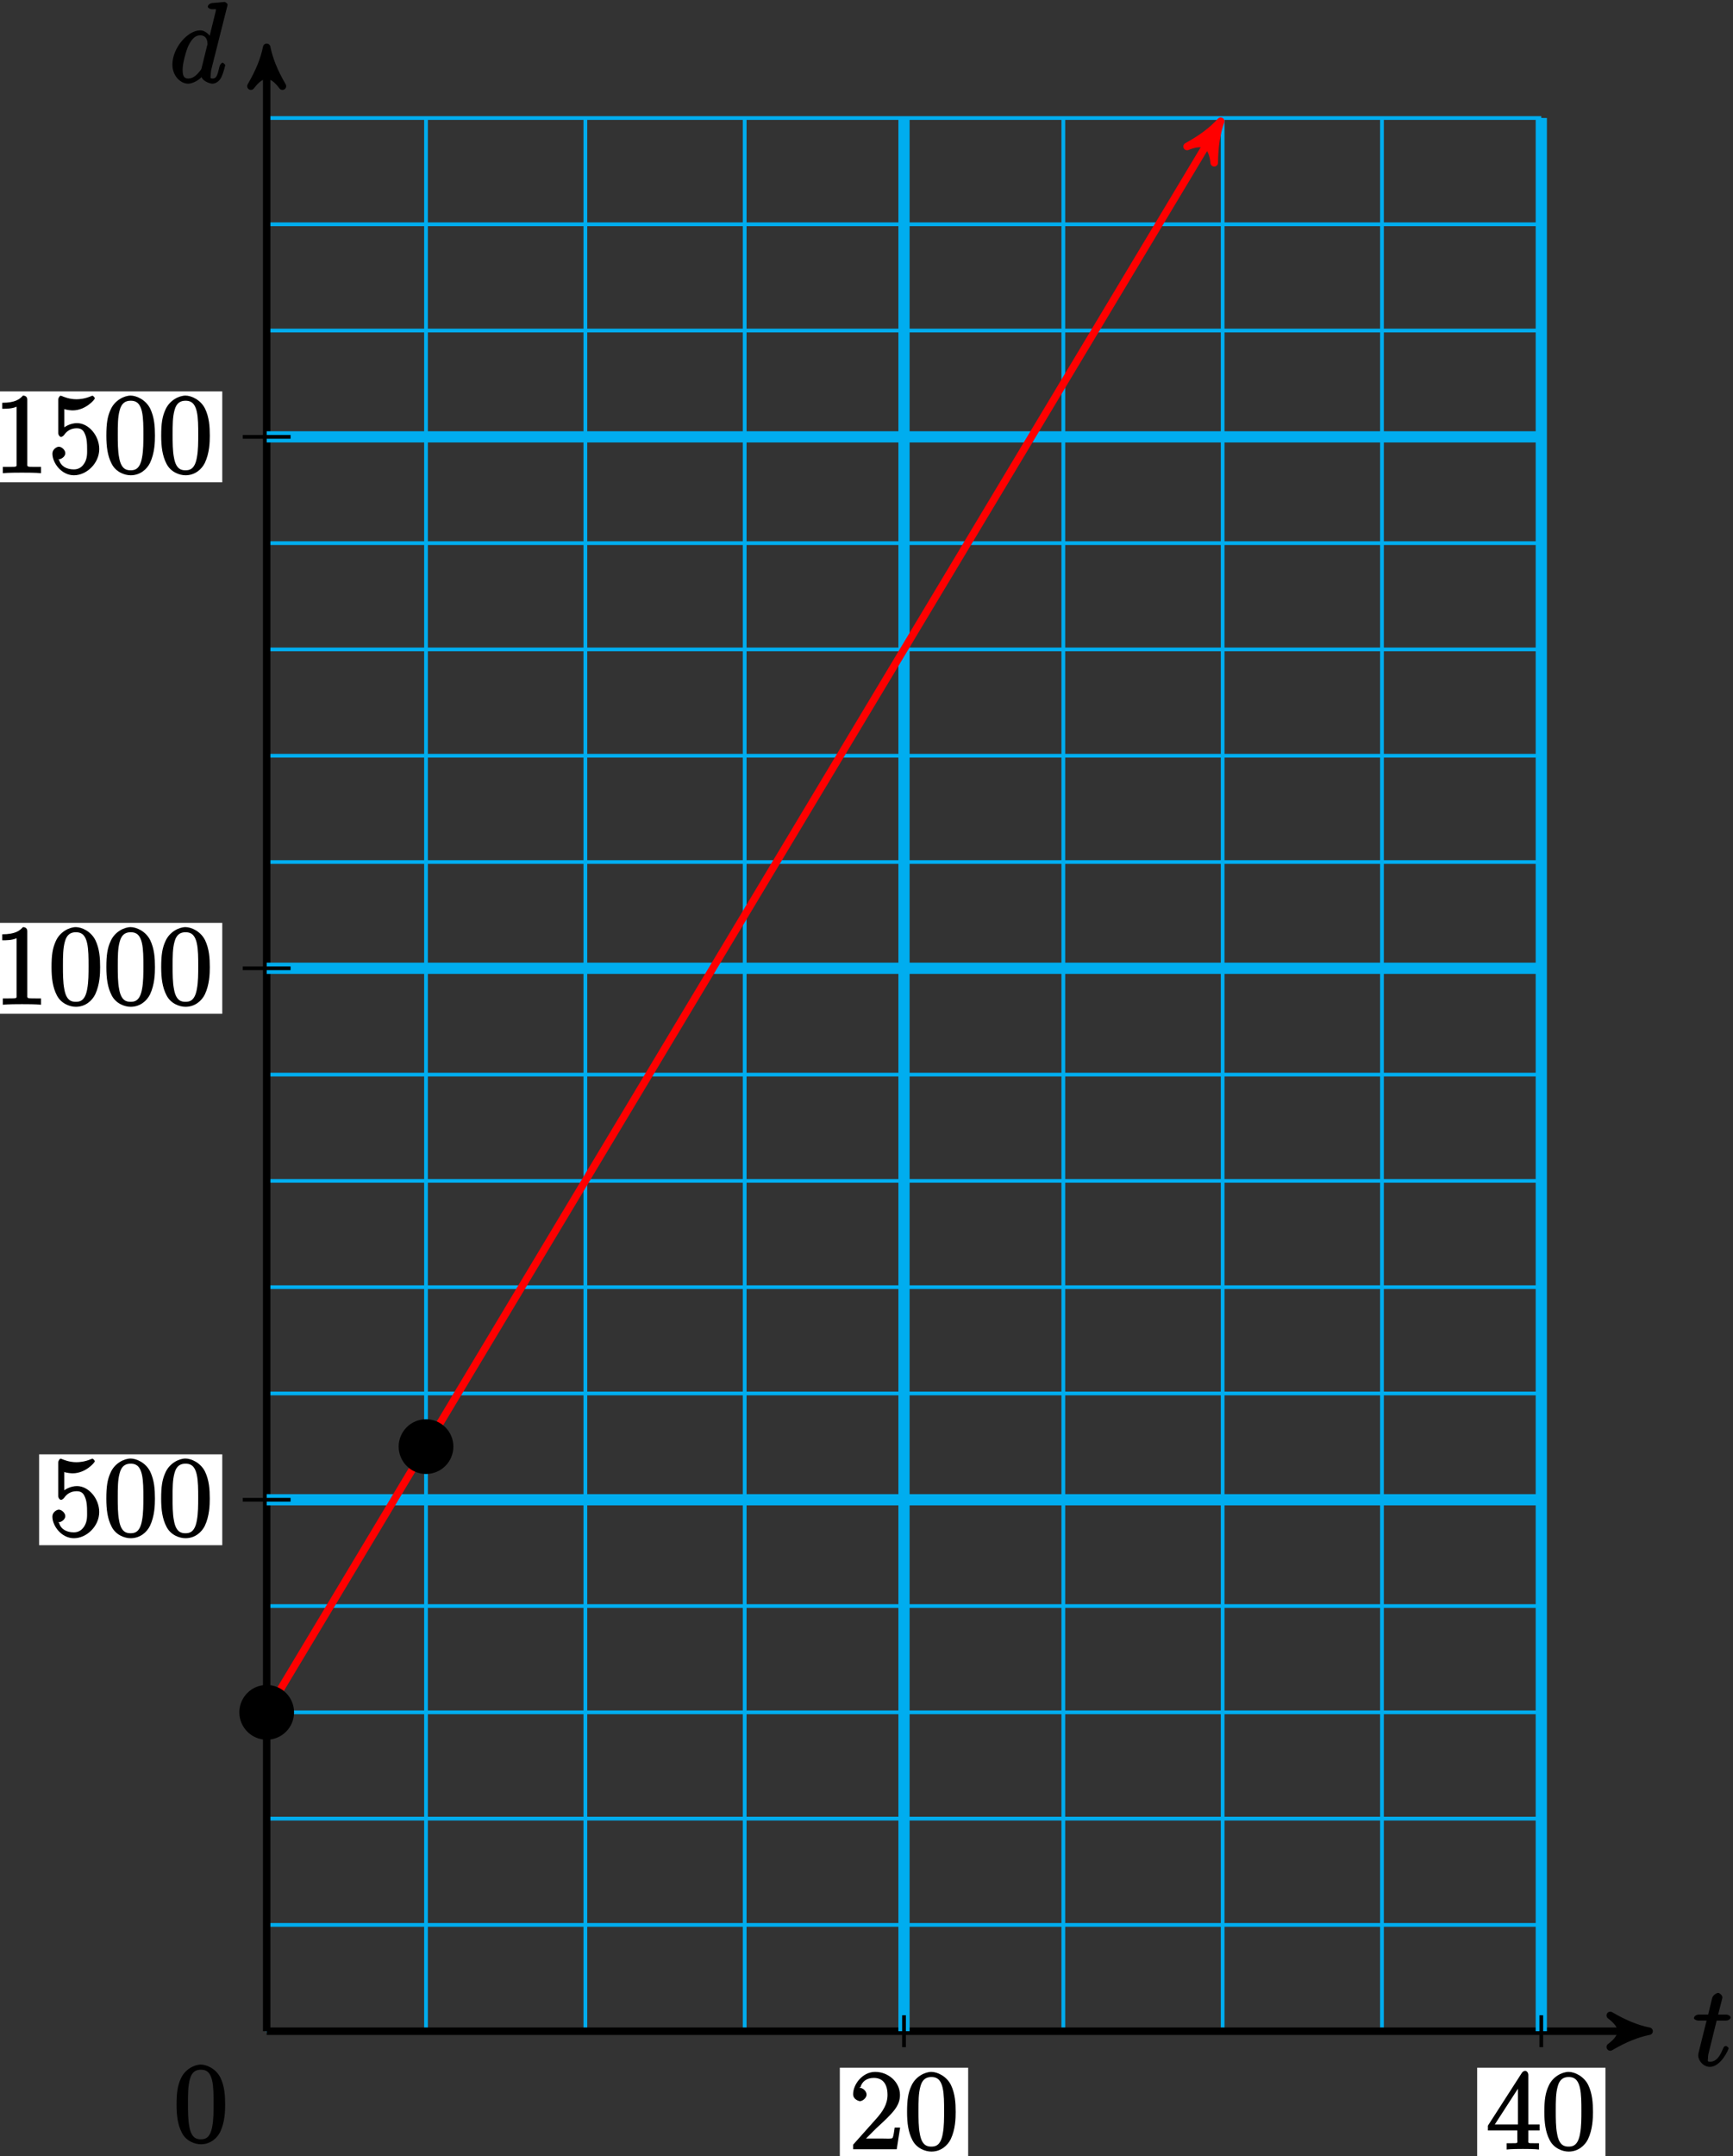<?xml version="1.0" encoding="UTF-8"?>
<svg xmlns="http://www.w3.org/2000/svg" xmlns:xlink="http://www.w3.org/1999/xlink" width="185pt" height="230pt" viewBox="0 0 185 230" version="1.1">
<rect x="0" y="0" width="185" height="230" fill="#333333" stroke="none"/>
<defs>
<g>
<symbol overflow="visible" id="glyph0-0">
<path style="stroke:none;" d=""/>
</symbol>
<symbol overflow="visible" id="glyph0-1">
<path style="stroke:none;" d="M 2.406 -4.812 L 3.5 -4.812 C 3.734 -4.812 4 -4.953 4 -5.156 C 4 -5.297 3.781 -5.453 3.531 -5.453 L 2.672 -5.453 L 3.078 -7.047 C 3.125 -7.203 3.125 -7.234 3.125 -7.312 C 3.125 -7.5 2.828 -7.766 2.672 -7.766 C 2.562 -7.766 2.125 -7.578 2.031 -7.203 L 1.609 -5.453 L 0.609 -5.453 C 0.375 -5.453 0.094 -5.297 0.094 -5.062 C 0.094 -4.953 0.344 -4.812 0.578 -4.812 L 1.438 -4.812 L 0.688 -1.797 C 0.578 -1.375 0.547 -1.25 0.547 -1.094 C 0.547 -0.531 1.109 0.125 1.781 0.125 C 2.984 0.125 3.797 -1.766 3.797 -1.859 C 3.797 -1.922 3.578 -2.109 3.516 -2.109 C 3.484 -2.109 3.328 -2.062 3.297 -2.016 C 3.281 -2.016 3.234 -1.891 3.141 -1.703 C 2.891 -1.094 2.516 -0.422 1.812 -0.422 C 1.453 -0.422 1.594 -0.562 1.594 -0.828 C 1.594 -0.844 1.594 -1.062 1.625 -1.203 L 2.516 -4.812 Z M 2.406 -4.812 "/>
</symbol>
<symbol overflow="visible" id="glyph0-2">
<path style="stroke:none;" d="M 6.172 -8.141 C 6.188 -8.188 6.203 -8.266 6.203 -8.312 C 6.203 -8.438 5.922 -8.594 5.906 -8.594 C 5.891 -8.594 5.312 -8.547 5.25 -8.531 C 5.047 -8.516 4.859 -8.5 4.656 -8.484 C 4.344 -8.469 4.094 -8.297 4.094 -8.078 C 4.094 -7.953 4.359 -7.812 4.531 -7.812 C 5.109 -7.812 4.953 -7.859 4.953 -7.734 C 4.953 -7.656 4.938 -7.562 4.922 -7.531 L 4.203 -4.625 L 4.516 -4.625 C 4.391 -4.938 3.906 -5.562 3.281 -5.562 C 1.938 -5.562 0.312 -3.672 0.312 -1.906 C 0.312 -0.719 1.172 0.125 1.984 0.125 C 2.641 0.125 3.312 -0.438 3.438 -0.578 C 3.484 -0.234 4.219 0.125 4.578 0.125 C 4.938 0.125 5.328 -0.125 5.547 -0.578 C 5.781 -1.078 5.953 -1.812 5.953 -1.859 C 5.953 -1.906 5.75 -2.109 5.672 -2.109 C 5.562 -2.109 5.391 -1.906 5.344 -1.719 C 5.156 -1.016 5.109 -0.422 4.609 -0.422 C 4.266 -0.422 4.406 -0.578 4.406 -0.812 C 4.406 -0.859 4.406 -1.109 4.484 -1.453 Z M 3.438 -1.562 C 3.375 -1.359 3.422 -1.453 3.25 -1.219 C 2.984 -0.891 2.578 -0.422 2.016 -0.422 C 1.531 -0.422 1.406 -0.703 1.406 -1.406 C 1.406 -2.062 1.781 -3.406 2.016 -3.906 C 2.422 -4.75 2.828 -5.031 3.281 -5.031 C 4.078 -5.031 4.062 -4.203 4.062 -4.094 C 4.062 -4.094 4.078 -4.047 4.016 -3.922 Z M 3.438 -1.562 "/>
</symbol>
<symbol overflow="visible" id="glyph1-0">
<path style="stroke:none;" d=""/>
</symbol>
<symbol overflow="visible" id="glyph1-1">
<path style="stroke:none;" d="M 5.266 -2.312 L 4.859 -2.312 C 4.797 -1.953 4.75 -1.406 4.625 -1.203 C 4.547 -1.094 3.984 -1.141 3.625 -1.141 L 1.406 -1.141 L 1.516 -0.891 C 1.844 -1.156 2.562 -1.922 2.875 -2.219 C 4.703 -3.891 5.422 -4.609 5.422 -5.797 C 5.422 -7.172 4.172 -8.25 2.781 -8.25 C 1.406 -8.25 0.422 -6.906 0.422 -5.875 C 0.422 -5.266 1.109 -5.125 1.141 -5.125 C 1.406 -5.125 1.859 -5.453 1.859 -5.828 C 1.859 -6.172 1.484 -6.547 1.141 -6.547 C 1.047 -6.547 1.016 -6.547 1.203 -6.609 C 1.359 -7.203 1.859 -7.609 2.625 -7.609 C 3.641 -7.609 4.094 -6.891 4.094 -5.797 C 4.094 -4.781 3.562 -4 2.875 -3.234 L 0.422 -0.484 L 0.422 0 L 5.078 0 L 5.438 -2.312 Z M 5.266 -2.312 "/>
</symbol>
<symbol overflow="visible" id="glyph1-2">
<path style="stroke:none;" d="M 5.516 -3.969 C 5.516 -4.953 5.453 -5.922 5.016 -6.844 C 4.531 -7.828 3.516 -8.25 2.922 -8.25 C 2.234 -8.25 1.219 -7.75 0.781 -6.75 C 0.438 -6 0.328 -5.266 0.328 -3.969 C 0.328 -2.812 0.453 -1.828 0.891 -0.984 C 1.344 -0.078 2.297 0.25 2.922 0.25 C 3.953 0.25 4.656 -0.406 4.984 -1.062 C 5.484 -2.109 5.516 -3.281 5.516 -3.969 Z M 2.922 -0.281 C 2.531 -0.281 1.906 -0.344 1.688 -1.656 C 1.547 -2.359 1.547 -3.281 1.547 -4.109 C 1.547 -5.094 1.547 -5.969 1.75 -6.688 C 1.953 -7.484 2.406 -7.703 2.922 -7.703 C 3.375 -7.703 3.891 -7.578 4.125 -6.547 C 4.281 -5.875 4.281 -4.922 4.281 -4.109 C 4.281 -3.312 4.281 -2.406 4.141 -1.672 C 3.922 -0.359 3.328 -0.281 2.922 -0.281 Z M 2.922 -0.281 "/>
</symbol>
<symbol overflow="visible" id="glyph1-3">
<path style="stroke:none;" d="M 4.469 -7.922 C 4.469 -8.156 4.312 -8.359 4.141 -8.359 C 4.047 -8.359 3.891 -8.312 3.797 -8.172 L 0.156 -2.516 L 0.156 -2 L 3.297 -2 L 3.297 -1.047 C 3.297 -0.609 3.438 -0.641 2.562 -0.641 L 2.156 -0.641 L 2.156 0.031 C 2.609 -0.031 3.547 -0.031 3.891 -0.031 C 4.219 -0.031 5.172 -0.031 5.609 0.031 L 5.609 -0.641 L 5.219 -0.641 C 4.344 -0.641 4.469 -0.609 4.469 -1.047 L 4.469 -2 L 5.672 -2 L 5.672 -2.641 L 4.469 -2.641 Z M 3.359 -7 L 3.359 -2.641 L 0.891 -2.641 L 3.641 -6.891 Z M 3.359 -7 "/>
</symbol>
<symbol overflow="visible" id="glyph1-4">
<path style="stroke:none;" d="M 1.531 -6.844 C 2.047 -6.688 2.469 -6.672 2.594 -6.672 C 3.938 -6.672 4.953 -7.812 4.953 -7.969 C 4.953 -8.016 4.781 -8.234 4.703 -8.234 C 4.688 -8.234 4.656 -8.234 4.547 -8.188 C 3.891 -7.906 3.312 -7.859 3 -7.859 C 2.219 -7.859 1.656 -8.109 1.422 -8.203 C 1.344 -8.234 1.312 -8.234 1.297 -8.234 C 1.203 -8.234 1.047 -8.016 1.047 -7.812 L 1.047 -4.266 C 1.047 -4.047 1.203 -3.844 1.344 -3.844 C 1.406 -3.844 1.531 -3.891 1.656 -4.031 C 1.984 -4.516 2.438 -4.766 3.031 -4.766 C 3.672 -4.766 3.812 -4.328 3.906 -4.125 C 4.109 -3.656 4.125 -3.078 4.125 -2.625 C 4.125 -2.156 4.172 -1.594 3.844 -1.047 C 3.578 -0.625 3.234 -0.375 2.703 -0.375 C 1.906 -0.375 1.297 -0.75 1.141 -1.391 C 0.984 -1.453 1.047 -1.453 1.109 -1.453 C 1.312 -1.453 1.797 -1.703 1.797 -2.109 C 1.797 -2.453 1.406 -2.797 1.109 -2.797 C 0.891 -2.797 0.422 -2.531 0.422 -2.062 C 0.422 -1.047 1.406 0.25 2.719 0.25 C 4.078 0.25 5.422 -1.031 5.422 -2.547 C 5.422 -3.969 4.297 -5.312 3.047 -5.312 C 2.359 -5.312 1.719 -4.953 1.406 -4.625 L 1.688 -4.516 L 1.688 -6.797 Z M 1.531 -6.844 "/>
</symbol>
<symbol overflow="visible" id="glyph1-5">
<path style="stroke:none;" d="M 3.594 -7.812 C 3.594 -8.078 3.438 -8.25 3.125 -8.25 C 2.797 -7.875 2.312 -7.484 0.922 -7.484 L 0.922 -6.844 C 1.359 -6.844 1.953 -6.844 2.453 -7.062 L 2.453 -1.062 C 2.453 -0.641 2.578 -0.641 1.531 -0.641 L 0.984 -0.641 L 0.984 0.031 C 1.484 -0.031 2.641 -0.031 3.031 -0.031 C 3.438 -0.031 4.578 -0.031 5.062 0.031 L 5.062 -0.641 L 4.531 -0.641 C 3.484 -0.641 3.594 -0.641 3.594 -1.062 Z M 3.594 -7.812 "/>
</symbol>
</g>
</defs>
<g id="surface1">
<path style="fill:none;stroke-width:0.399;stroke-linecap:butt;stroke-linejoin:miter;stroke:rgb(0%,67.839%,93.729%);stroke-opacity:1;stroke-miterlimit:10;" d="M -0.001 0 L 136.065 0 M -0.001 11.34 L 136.065 11.34 M -0.001 22.676 L 136.065 22.676 M -0.001 34.016 L 136.065 34.016 M -0.001 45.356 L 136.065 45.356 M -0.001 56.692 L 136.065 56.692 M -0.001 68.032 L 136.065 68.032 M -0.001 79.371 L 136.065 79.371 M -0.001 90.707 L 136.065 90.707 M -0.001 102.047 L 136.065 102.047 M -0.001 113.387 L 136.065 113.387 M -0.001 124.723 L 136.065 124.723 M -0.001 136.063 L 136.065 136.063 M -0.001 147.403 L 136.065 147.403 M -0.001 158.739 L 136.065 158.739 M -0.001 170.078 L 136.065 170.078 M -0.001 181.418 L 136.065 181.418 M -0.001 192.754 L 136.065 192.754 M -0.001 204.09 L 136.065 204.09 M -0.001 0 L -0.001 204.094 M 17.007 0 L 17.007 204.094 M 34.018 0 L 34.018 204.094 M 51.026 0 L 51.026 204.094 M 68.034 0 L 68.034 204.094 M 85.042 0 L 85.042 204.094 M 102.05 0 L 102.05 204.094 M 119.057 0 L 119.057 204.094 M 136.061 0 L 136.061 204.094 " transform="matrix(1,0,0,-1,28.47,216.68)"/>
<path style="fill:none;stroke-width:0.797;stroke-linecap:butt;stroke-linejoin:miter;stroke:rgb(0%,0%,0%);stroke-opacity:1;stroke-miterlimit:10;" d="M -0.001 0 L 146.538 0 " transform="matrix(1,0,0,-1,28.47,216.68)"/>
<path style="fill-rule:nonzero;fill:rgb(0%,0%,0%);fill-opacity:1;stroke-width:0.797;stroke-linecap:butt;stroke-linejoin:round;stroke:rgb(0%,0%,0%);stroke-opacity:1;stroke-miterlimit:10;" d="M 1.036 0 C -0.257 0.258 -1.554 0.778 -3.109 1.684 C -1.554 0.52 -1.554 -0.519 -3.109 -1.683 C -1.554 -0.777 -0.257 -0.258 1.036 0 Z M 1.036 0 " transform="matrix(1,0,0,-1,175.007,216.68)"/>
<g style="fill:rgb(0%,0%,0%);fill-opacity:1;">
  <use xlink:href="#glyph0-1" x="180.74" y="220.36"/>
</g>
<path style="fill:none;stroke-width:0.797;stroke-linecap:butt;stroke-linejoin:miter;stroke:rgb(0%,0%,0%);stroke-opacity:1;stroke-miterlimit:10;" d="M -0.001 0 L -0.001 210.598 " transform="matrix(1,0,0,-1,28.47,216.68)"/>
<path style="fill-rule:nonzero;fill:rgb(0%,0%,0%);fill-opacity:1;stroke-width:0.797;stroke-linecap:butt;stroke-linejoin:round;stroke:rgb(0%,0%,0%);stroke-opacity:1;stroke-miterlimit:10;" d="M 1.037 0.001 C -0.26 0.259 -1.553 0.779 -3.108 1.685 C -1.553 0.517 -1.553 -0.518 -3.108 -1.682 C -1.553 -0.776 -0.26 -0.26 1.037 0.001 Z M 1.037 0.001 " transform="matrix(0,-1,-1,0,28.47,6.084)"/>
<g style="fill:rgb(0%,0%,0%);fill-opacity:1;">
  <use xlink:href="#glyph0-2" x="18.09" y="8.8"/>
</g>
<path style="fill:none;stroke-width:1.196;stroke-linecap:butt;stroke-linejoin:miter;stroke:rgb(0%,67.839%,93.729%);stroke-opacity:1;stroke-miterlimit:10;" d="M 68.034 0 L 68.034 204.094 " transform="matrix(1,0,0,-1,28.47,216.68)"/>
<path style="fill:none;stroke-width:0.399;stroke-linecap:butt;stroke-linejoin:miter;stroke:rgb(0%,0%,0%);stroke-opacity:1;stroke-miterlimit:10;" d="M 68.034 1.7 L 68.034 -1.703 " transform="matrix(1,0,0,-1,28.47,216.68)"/>
<path style=" stroke:none;fill-rule:nonzero;fill:rgb(100%,100%,100%);fill-opacity:1;" d="M 89.652 230.27 L 103.352 230.27 L 103.352 220.574 L 89.652 220.574 Z M 89.652 230.27 "/>
<g style="fill:rgb(0%,0%,0%);fill-opacity:1;">
  <use xlink:href="#glyph1-1" x="90.65" y="229.27"/>
  <use xlink:href="#glyph1-2" x="96.503" y="229.27"/>
</g>
<path style="fill:none;stroke-width:1.196;stroke-linecap:butt;stroke-linejoin:miter;stroke:rgb(0%,67.839%,93.729%);stroke-opacity:1;stroke-miterlimit:10;" d="M 136.065 0 L 136.065 204.094 " transform="matrix(1,0,0,-1,28.47,216.68)"/>
<path style="fill:none;stroke-width:0.399;stroke-linecap:butt;stroke-linejoin:miter;stroke:rgb(0%,0%,0%);stroke-opacity:1;stroke-miterlimit:10;" d="M 136.065 1.7 L 136.065 -1.703 " transform="matrix(1,0,0,-1,28.47,216.68)"/>
<path style=" stroke:none;fill-rule:nonzero;fill:rgb(100%,100%,100%);fill-opacity:1;" d="M 157.688 230.27 L 171.387 230.27 L 171.387 220.574 L 157.688 220.574 Z M 157.688 230.27 "/>
<g style="fill:rgb(0%,0%,0%);fill-opacity:1;">
  <use xlink:href="#glyph1-3" x="158.68" y="229.27"/>
  <use xlink:href="#glyph1-2" x="164.533" y="229.27"/>
</g>
<path style="fill:none;stroke-width:1.196;stroke-linecap:butt;stroke-linejoin:miter;stroke:rgb(0%,67.839%,93.729%);stroke-opacity:1;stroke-miterlimit:10;" d="M -0.001 56.692 L 136.065 56.692 " transform="matrix(1,0,0,-1,28.47,216.68)"/>
<path style="fill:none;stroke-width:0.399;stroke-linecap:butt;stroke-linejoin:miter;stroke:rgb(0%,0%,0%);stroke-opacity:1;stroke-miterlimit:10;" d="M 2.55 56.692 L -2.552 56.692 " transform="matrix(1,0,0,-1,28.47,216.68)"/>
<path style=" stroke:none;fill-rule:nonzero;fill:rgb(100%,100%,100%);fill-opacity:1;" d="M 4.176 164.836 L 23.727 164.836 L 23.727 155.141 L 4.176 155.141 Z M 4.176 164.836 "/>
<g style="fill:rgb(0%,0%,0%);fill-opacity:1;">
  <use xlink:href="#glyph1-4" x="5.17" y="163.84"/>
  <use xlink:href="#glyph1-2" x="11.023" y="163.84"/>
  <use xlink:href="#glyph1-2" x="16.876" y="163.84"/>
</g>
<path style="fill:none;stroke-width:1.196;stroke-linecap:butt;stroke-linejoin:miter;stroke:rgb(0%,67.839%,93.729%);stroke-opacity:1;stroke-miterlimit:10;" d="M -0.001 113.387 L 136.065 113.387 " transform="matrix(1,0,0,-1,28.47,216.68)"/>
<path style="fill:none;stroke-width:0.399;stroke-linecap:butt;stroke-linejoin:miter;stroke:rgb(0%,0%,0%);stroke-opacity:1;stroke-miterlimit:10;" d="M 2.55 113.387 L -2.552 113.387 " transform="matrix(1,0,0,-1,28.47,216.68)"/>
<path style=" stroke:none;fill-rule:nonzero;fill:rgb(100%,100%,100%);fill-opacity:1;" d="M -1.68 108.145 L 23.727 108.145 L 23.727 98.445 L -1.68 98.445 Z M -1.68 108.145 "/>
<g style="fill:rgb(0%,0%,0%);fill-opacity:1;">
  <use xlink:href="#glyph1-5" x="-0.68" y="107.15"/>
  <use xlink:href="#glyph1-2" x="5.173" y="107.15"/>
  <use xlink:href="#glyph1-2" x="11.026" y="107.15"/>
  <use xlink:href="#glyph1-2" x="16.88" y="107.15"/>
</g>
<path style="fill:none;stroke-width:1.196;stroke-linecap:butt;stroke-linejoin:miter;stroke:rgb(0%,67.839%,93.729%);stroke-opacity:1;stroke-miterlimit:10;" d="M -0.001 170.078 L 136.065 170.078 " transform="matrix(1,0,0,-1,28.47,216.68)"/>
<path style="fill:none;stroke-width:0.399;stroke-linecap:butt;stroke-linejoin:miter;stroke:rgb(0%,0%,0%);stroke-opacity:1;stroke-miterlimit:10;" d="M 2.55 170.078 L -2.552 170.078 " transform="matrix(1,0,0,-1,28.47,216.68)"/>
<path style=" stroke:none;fill-rule:nonzero;fill:rgb(100%,100%,100%);fill-opacity:1;" d="M -1.68 51.449 L 23.727 51.449 L 23.727 41.754 L -1.68 41.754 Z M -1.68 51.449 "/>
<g style="fill:rgb(0%,0%,0%);fill-opacity:1;">
  <use xlink:href="#glyph1-5" x="-0.68" y="50.45"/>
  <use xlink:href="#glyph1-4" x="5.173" y="50.45"/>
  <use xlink:href="#glyph1-2" x="11.026" y="50.45"/>
  <use xlink:href="#glyph1-2" x="16.88" y="50.45"/>
</g>
<g style="fill:rgb(0%,0%,0%);fill-opacity:1;">
  <use xlink:href="#glyph1-2" x="18.52" y="228.49"/>
</g>
<path style="fill:none;stroke-width:0.797;stroke-linecap:butt;stroke-linejoin:miter;stroke:rgb(100%,0%,0%);stroke-opacity:1;stroke-miterlimit:10;" d="M -0.001 34.016 L 101.307 202.86 " transform="matrix(1,0,0,-1,28.47,216.68)"/>
<path style="fill-rule:nonzero;fill:rgb(100%,0%,0%);fill-opacity:1;stroke-width:0.797;stroke-linecap:butt;stroke-linejoin:round;stroke:rgb(100%,0%,0%);stroke-opacity:1;stroke-miterlimit:10;" d="M 1.035 0.001 C -0.258 0.259 -1.554 0.778 -3.108 1.683 C -1.553 0.52 -1.555 -0.519 -3.107 -1.682 C -1.555 -0.778 -0.26 -0.259 1.035 0.001 Z M 1.035 0.001 " transform="matrix(0.517,-0.861,-0.861,-0.517,129.778,13.822)"/>
<path style="fill-rule:nonzero;fill:rgb(0%,0%,0%);fill-opacity:1;stroke-width:0.399;stroke-linecap:butt;stroke-linejoin:miter;stroke:rgb(0%,0%,0%);stroke-opacity:1;stroke-miterlimit:10;" d="M 2.721 34.016 C 2.721 35.52 1.503 36.739 -0.001 36.739 C -1.501 36.739 -2.72 35.52 -2.72 34.016 C -2.72 32.512 -1.501 31.293 -0.001 31.293 C 1.503 31.293 2.721 32.512 2.721 34.016 Z M 2.721 34.016 " transform="matrix(1,0,0,-1,28.47,216.68)"/>
<path style="fill-rule:nonzero;fill:rgb(0%,0%,0%);fill-opacity:1;stroke-width:0.399;stroke-linecap:butt;stroke-linejoin:miter;stroke:rgb(0%,0%,0%);stroke-opacity:1;stroke-miterlimit:10;" d="M 19.729 62.364 C 19.729 63.864 18.51 65.082 17.007 65.082 C 15.507 65.082 14.288 63.864 14.288 62.364 C 14.288 60.86 15.507 59.641 17.007 59.641 C 18.51 59.641 19.729 60.86 19.729 62.364 Z M 19.729 62.364 " transform="matrix(1,0,0,-1,28.47,216.68)"/>
</g>
</svg>
